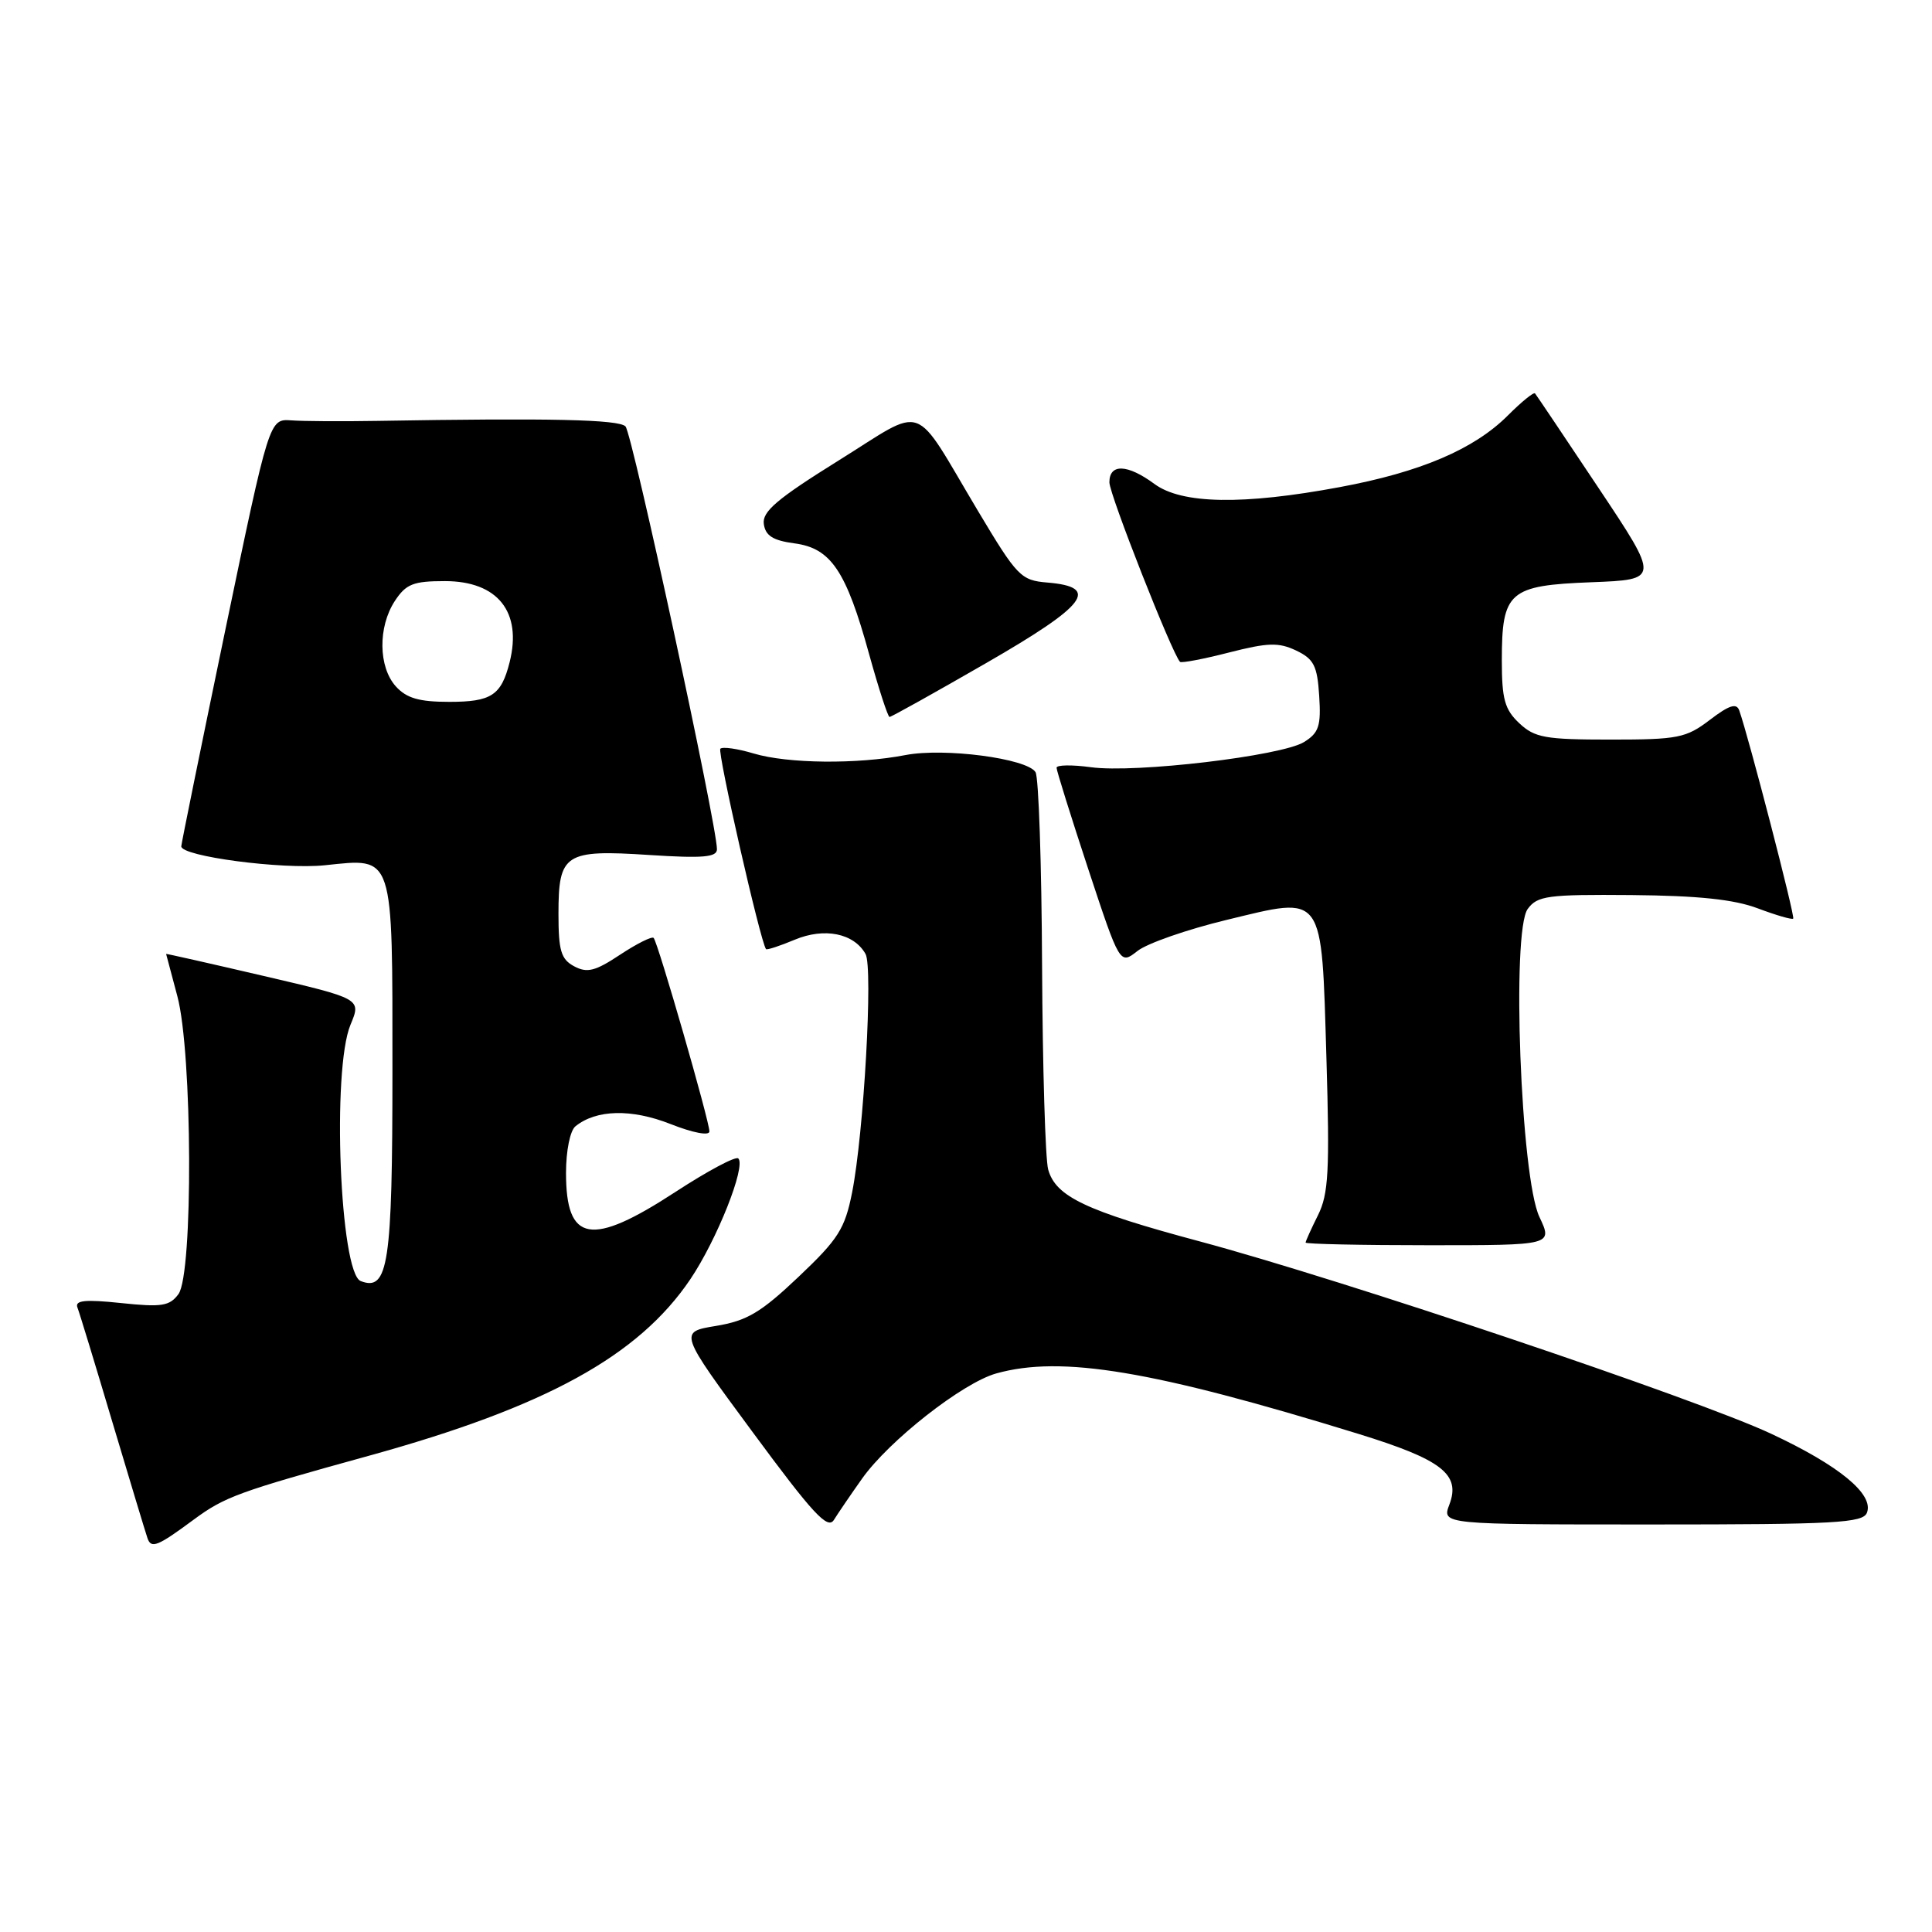 <?xml version="1.0" encoding="UTF-8" standalone="no"?>
<!DOCTYPE svg PUBLIC "-//W3C//DTD SVG 1.1//EN" "http://www.w3.org/Graphics/SVG/1.1/DTD/svg11.dtd" >
<svg xmlns="http://www.w3.org/2000/svg" xmlns:xlink="http://www.w3.org/1999/xlink" version="1.1" viewBox="0 0 256 256">
 <g >
 <path fill="currentColor"
d=" M 25.68 201.35 C 29.78 198.33 31.57 197.67 48.90 192.89 C 72.33 186.42 84.60 179.68 91.47 169.51 C 95.00 164.27 98.87 154.54 97.83 153.50 C 97.50 153.16 93.74 155.17 89.48 157.95 C 78.32 165.23 75.00 164.65 75.00 155.42 C 75.00 152.48 75.54 149.81 76.25 149.24 C 79.01 147.01 83.67 146.90 88.85 148.94 C 91.81 150.11 94.00 150.53 94.00 149.92 C 94.00 148.55 87.17 124.84 86.61 124.28 C 86.38 124.04 84.38 125.04 82.17 126.50 C 78.87 128.69 77.80 128.96 76.08 128.04 C 74.34 127.11 74.00 125.98 74.00 121.09 C 74.00 113.10 74.83 112.56 86.03 113.29 C 93.14 113.75 95.00 113.59 95.00 112.53 C 95.00 109.34 83.77 57.40 82.88 56.50 C 81.98 55.58 72.92 55.38 50.00 55.77 C 45.33 55.85 40.19 55.82 38.59 55.70 C 35.68 55.50 35.68 55.50 29.85 83.50 C 26.65 98.90 24.03 111.79 24.02 112.14 C 23.98 113.47 37.41 115.24 43.05 114.65 C 52.27 113.69 52.00 112.86 52.00 141.88 C 52.00 167.52 51.45 171.16 47.80 169.75 C 45.04 168.69 43.96 141.73 46.44 135.79 C 47.88 132.34 47.88 132.34 34.94 129.32 C 27.82 127.66 22.01 126.35 22.01 126.40 C 22.02 126.46 22.69 128.97 23.50 132.00 C 25.50 139.45 25.61 168.78 23.65 171.47 C 22.48 173.06 21.43 173.23 16.04 172.66 C 11.26 172.16 9.90 172.30 10.26 173.25 C 10.53 173.94 12.62 180.80 14.91 188.50 C 17.21 196.20 19.29 203.09 19.54 203.81 C 20.03 205.25 20.87 204.91 25.68 201.35 Z  M 114.24 195.91 C 117.81 190.88 127.55 183.24 132.00 181.99 C 140.64 179.57 152.74 181.59 180.01 190.00 C 191.08 193.42 193.57 195.36 192.05 199.36 C 191.05 202.00 191.05 202.00 218.92 202.00 C 243.21 202.00 246.86 201.80 247.38 200.44 C 248.32 198.00 243.73 194.21 234.71 189.99 C 224.89 185.38 177.95 169.58 159.00 164.50 C 143.88 160.45 139.89 158.56 138.89 154.97 C 138.51 153.61 138.15 141.47 138.08 128.00 C 138.02 114.53 137.63 102.96 137.21 102.31 C 136.06 100.49 125.12 99.06 119.98 100.05 C 113.57 101.29 104.36 101.19 99.86 99.84 C 97.73 99.20 95.75 98.92 95.45 99.21 C 95.03 99.63 100.75 124.76 101.50 125.76 C 101.60 125.91 103.32 125.35 105.30 124.52 C 109.24 122.87 113.15 123.66 114.69 126.41 C 115.70 128.21 114.46 150.17 112.91 158.00 C 111.95 162.83 111.09 164.19 105.81 169.19 C 100.82 173.92 98.98 175.01 94.88 175.69 C 89.94 176.50 89.94 176.50 99.72 189.75 C 107.73 200.61 109.68 202.72 110.50 201.39 C 111.05 200.51 112.73 198.04 114.24 195.91 Z  M 203.98 161.25 C 201.50 156.01 200.26 123.39 202.43 120.44 C 203.71 118.69 205.07 118.51 216.17 118.60 C 225.01 118.68 229.75 119.17 232.91 120.36 C 235.33 121.27 237.45 121.89 237.61 121.72 C 237.88 121.46 231.69 97.59 230.46 94.14 C 230.10 93.12 229.13 93.43 226.56 95.39 C 223.41 97.79 222.35 98.00 213.38 98.00 C 204.74 98.00 203.36 97.75 201.31 95.83 C 199.38 94.01 199.00 92.64 199.00 87.52 C 199.00 78.39 199.94 77.57 210.87 77.15 C 219.91 76.80 219.91 76.80 211.81 64.65 C 207.36 57.97 203.57 52.33 203.40 52.13 C 203.23 51.92 201.61 53.24 199.80 55.05 C 195.32 59.53 188.22 62.56 177.50 64.55 C 164.68 66.94 156.58 66.80 152.96 64.12 C 149.39 61.49 147.00 61.40 147.00 63.91 C 147.00 65.51 155.33 86.66 156.36 87.70 C 156.55 87.88 159.47 87.33 162.85 86.46 C 168.02 85.14 169.43 85.10 171.75 86.20 C 174.09 87.32 174.55 88.22 174.80 92.20 C 175.06 96.19 174.76 97.10 172.80 98.32 C 169.82 100.17 150.43 102.47 144.55 101.66 C 142.05 101.32 140.00 101.35 140.00 101.73 C 140.00 102.11 141.89 108.14 144.19 115.13 C 148.39 127.84 148.39 127.84 150.72 126.01 C 152.00 125.00 157.32 123.15 162.54 121.89 C 175.58 118.74 175.09 118.06 175.76 140.27 C 176.20 155.17 176.04 158.21 174.64 161.02 C 173.74 162.83 173.00 164.46 173.00 164.65 C 173.00 164.84 180.37 165.00 189.37 165.00 C 205.75 165.00 205.75 165.00 203.98 161.25 Z  M 130.69 87.85 C 144.02 80.17 145.83 77.78 138.78 77.19 C 135.27 76.90 134.79 76.41 129.58 67.69 C 120.77 52.93 122.89 53.70 111.10 61.03 C 102.95 66.11 100.97 67.79 101.21 69.44 C 101.43 70.99 102.43 71.62 105.28 72.00 C 110.10 72.64 112.12 75.63 115.16 86.67 C 116.43 91.25 117.65 95.00 117.87 95.00 C 118.10 95.00 123.87 91.78 130.69 87.85 Z  M 52.45 90.95 C 50.13 88.38 50.07 83.07 52.32 79.63 C 53.80 77.38 54.76 77.00 58.95 77.00 C 65.95 77.00 69.20 81.08 67.53 87.74 C 66.42 92.14 65.12 93.00 59.53 93.00 C 55.54 93.00 53.87 92.52 52.45 90.95 Z "/>
</g>
</svg>